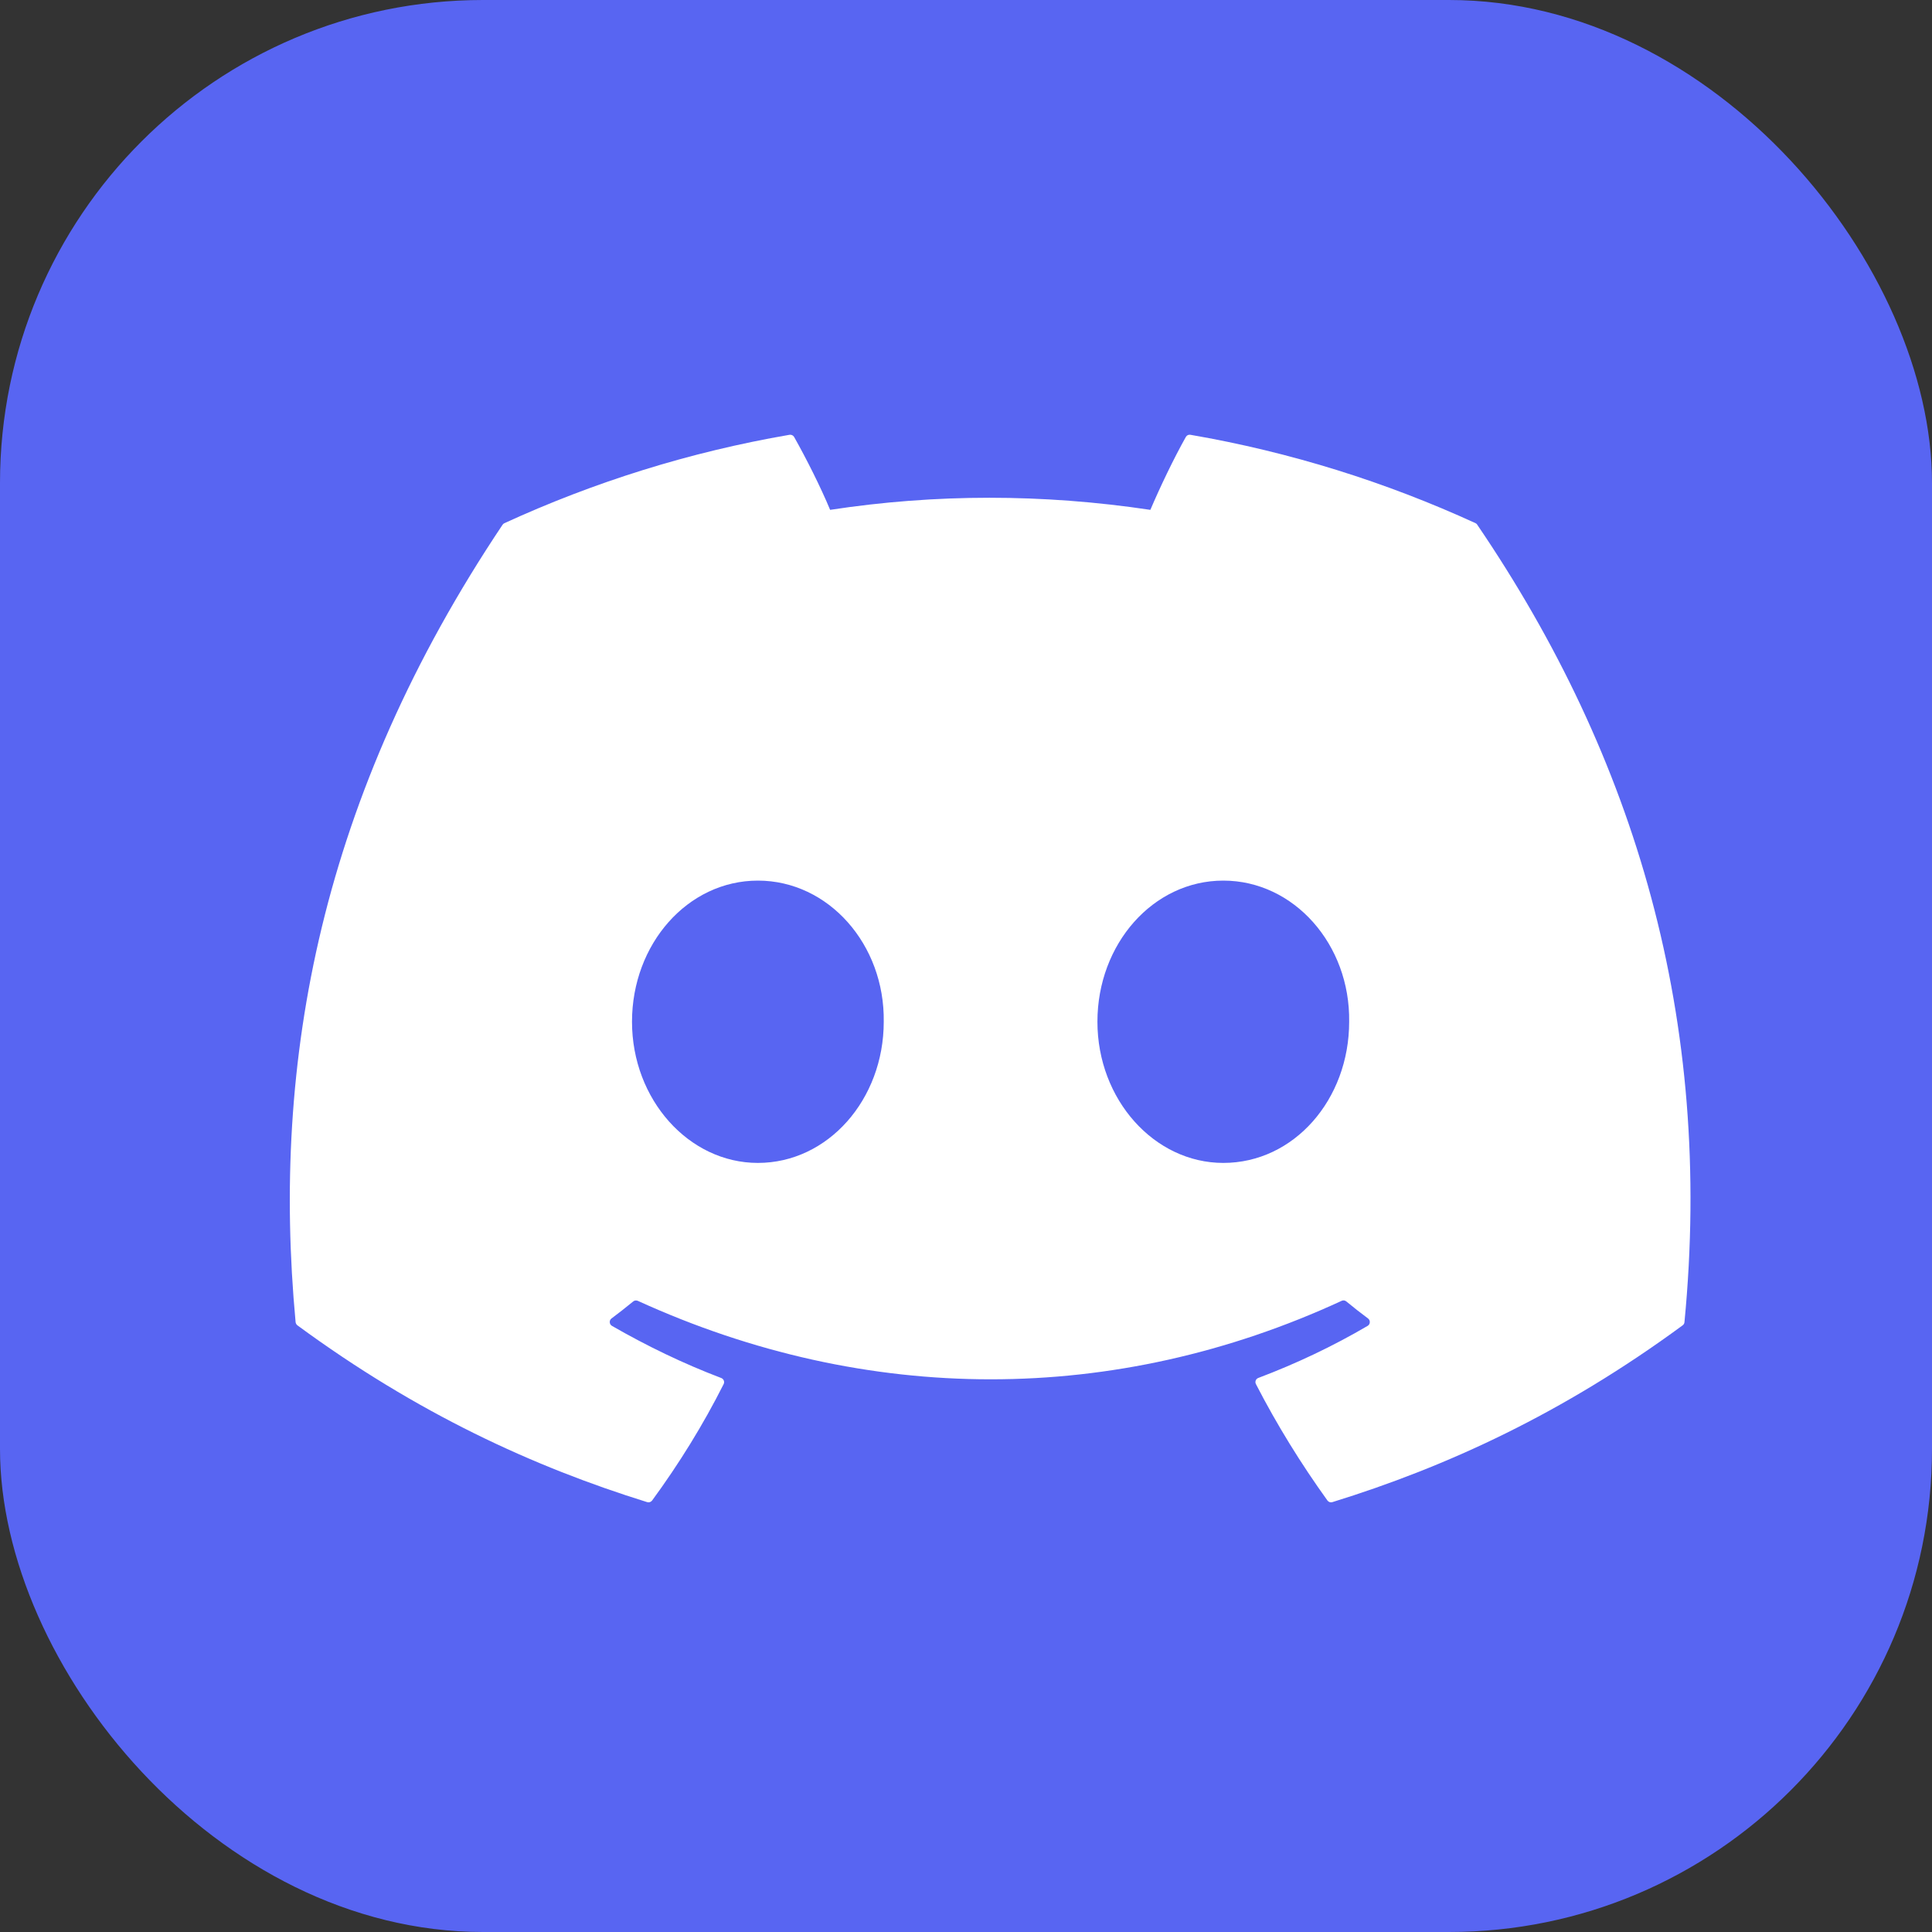 <svg width="40" height="40" viewBox="0 0 40 40" fill="none" xmlns="http://www.w3.org/2000/svg">
<rect x="0" y="0" width="40" height="40" fill="#333333" stroke="none"/>
<rect width="40" height="40" rx="10" fill="#5865F2"/>
<path d="M30.55 10.832C28.701 9.984 26.719 9.359 24.647 9.002C24.609 8.995 24.571 9.012 24.552 9.046C24.297 9.5 24.015 10.091 23.817 10.556C21.588 10.222 19.37 10.222 17.187 10.556C16.989 10.081 16.697 9.5 16.441 9.046C16.421 9.013 16.384 8.996 16.346 9.002C14.275 9.358 12.293 9.983 10.443 10.832C10.427 10.839 10.413 10.851 10.404 10.866C6.645 16.483 5.615 21.961 6.12 27.372C6.122 27.398 6.137 27.424 6.158 27.44C8.638 29.262 11.041 30.367 13.399 31.1C13.437 31.112 13.477 31.098 13.501 31.067C14.059 30.305 14.556 29.502 14.982 28.657C15.007 28.608 14.983 28.549 14.932 28.53C14.143 28.23 13.392 27.866 12.67 27.451C12.613 27.418 12.608 27.336 12.661 27.297C12.812 27.183 12.965 27.065 13.11 26.945C13.136 26.923 13.173 26.919 13.204 26.932C17.95 29.099 23.088 29.099 27.778 26.932C27.809 26.917 27.845 26.922 27.873 26.944C28.018 27.064 28.17 27.183 28.323 27.297C28.376 27.336 28.372 27.418 28.315 27.451C27.593 27.874 26.842 28.23 26.052 28.529C26 28.548 25.977 28.608 26.003 28.657C26.438 29.501 26.935 30.304 27.483 31.066C27.506 31.098 27.547 31.112 27.585 31.1C29.954 30.367 32.357 29.262 34.837 27.44C34.859 27.424 34.873 27.4 34.875 27.373C35.48 21.118 33.862 15.684 30.587 10.867C30.579 10.851 30.566 10.839 30.55 10.832ZM15.691 24.077C14.262 24.077 13.085 22.765 13.085 21.154C13.085 19.543 14.239 18.232 15.691 18.232C17.154 18.232 18.32 19.555 18.297 21.154C18.297 22.765 17.142 24.077 15.691 24.077ZM25.327 24.077C23.898 24.077 22.721 22.765 22.721 21.154C22.721 19.543 23.875 18.232 25.327 18.232C26.79 18.232 27.956 19.555 27.933 21.154C27.933 22.765 26.79 24.077 25.327 24.077Z" fill="white"/>
</svg>
